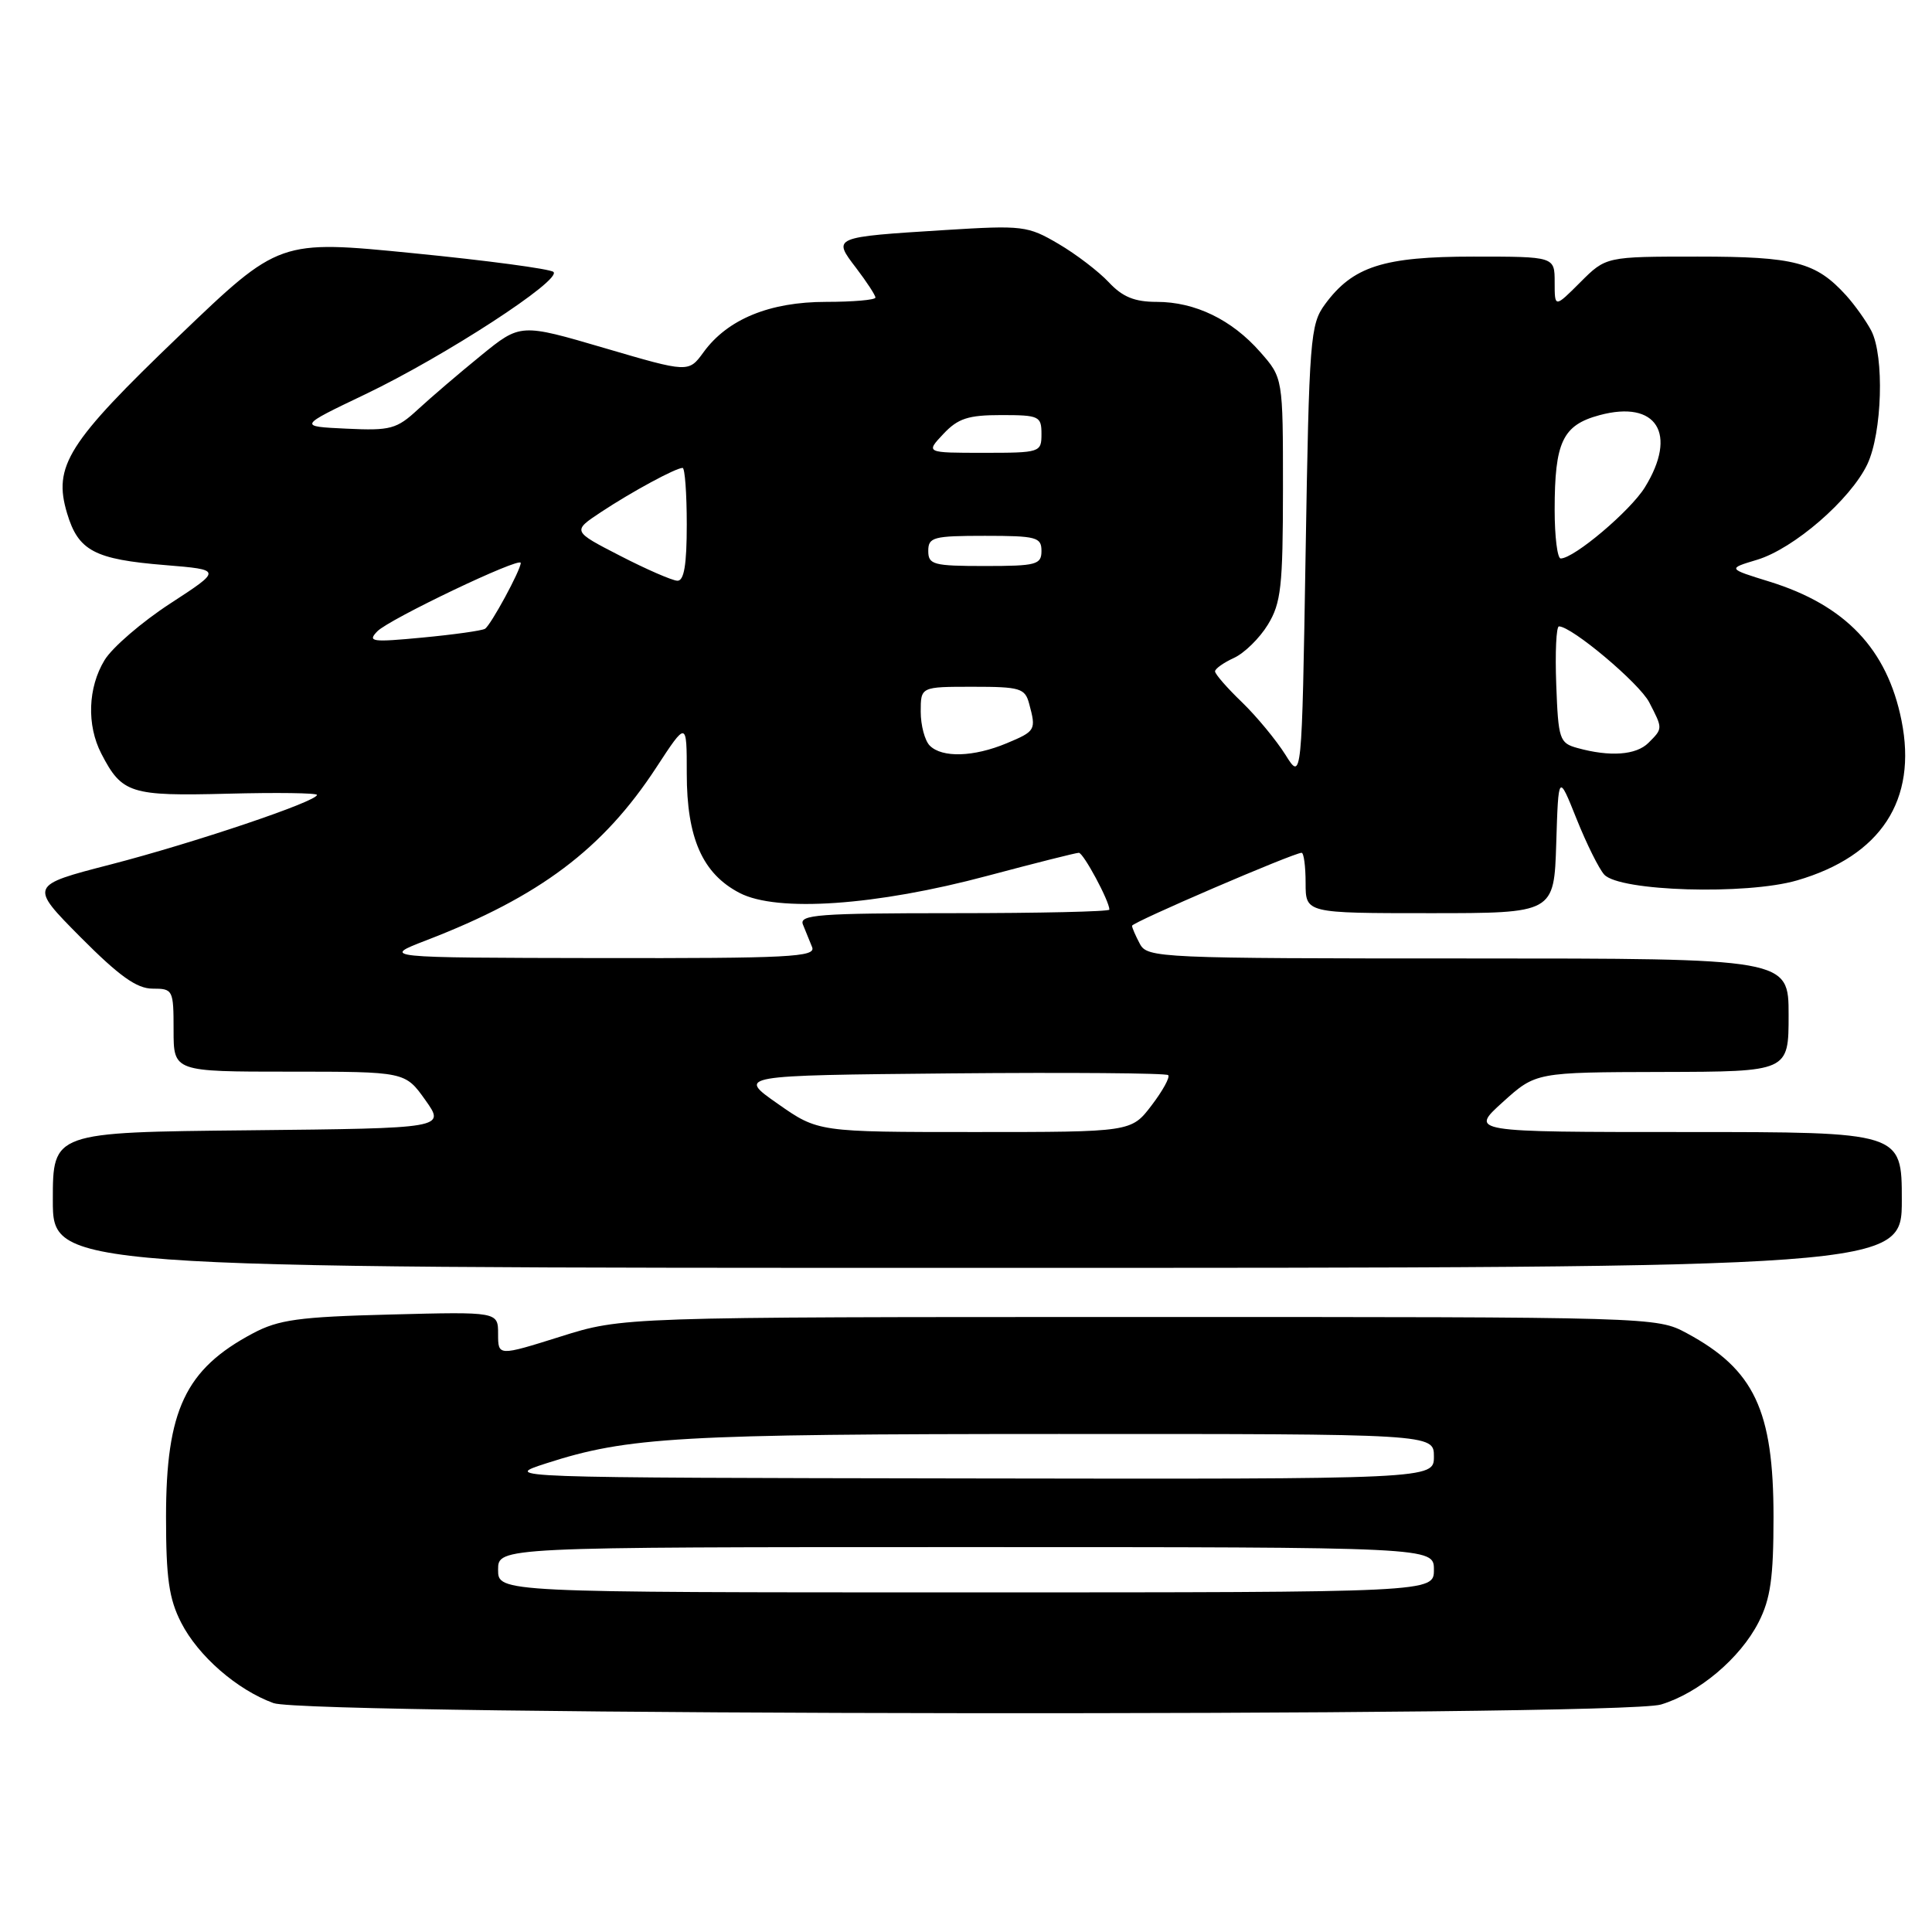 <?xml version="1.0" encoding="UTF-8" standalone="no"?>
<!DOCTYPE svg PUBLIC "-//W3C//DTD SVG 1.1//EN" "http://www.w3.org/Graphics/SVG/1.1/DTD/svg11.dtd" >
<svg xmlns="http://www.w3.org/2000/svg" xmlns:xlink="http://www.w3.org/1999/xlink" version="1.1" viewBox="0 0 256 256">
 <g >
 <path fill="currentColor"
d=" M 220.08 225.86 C 225.10 224.35 230.59 219.73 233.03 214.94 C 234.60 211.86 235.00 209.06 235.00 201.01 C 235.00 186.86 232.45 181.47 223.50 176.65 C 219.52 174.51 219.22 174.50 151.00 174.51 C 82.50 174.51 82.50 174.51 74.25 177.11 C 66.00 179.70 66.00 179.70 66.00 176.76 C 66.00 173.81 66.00 173.81 51.75 174.18 C 39.57 174.49 36.92 174.86 33.50 176.68 C 24.56 181.43 22.00 186.86 22.00 201.01 C 22.00 209.10 22.39 211.85 24.00 215.00 C 26.26 219.43 31.41 223.91 36.24 225.67 C 40.82 227.33 214.56 227.51 220.08 225.86 Z  M 252.00 159.00 C 252.00 150.00 252.00 150.00 223.37 150.00 C 194.74 150.00 194.74 150.00 199.12 146.04 C 203.50 142.08 203.50 142.08 220.25 142.04 C 237.00 142.00 237.00 142.00 237.00 134.50 C 237.00 127.00 237.00 127.00 194.54 127.00 C 153.57 127.00 152.03 126.93 151.04 125.07 C 150.47 124.00 150.00 122.92 150.00 122.67 C 150.00 122.21 171.42 113.00 172.47 113.00 C 172.76 113.00 173.00 114.80 173.00 117.00 C 173.00 121.00 173.00 121.00 189.46 121.00 C 205.92 121.00 205.92 121.00 206.21 111.75 C 206.50 102.50 206.50 102.50 208.90 108.50 C 210.22 111.80 211.87 115.12 212.57 115.89 C 214.61 118.11 231.38 118.61 238.11 116.66 C 249.23 113.42 254.08 106.02 251.96 95.47 C 250.06 86.00 244.53 80.19 234.47 77.07 C 228.90 75.35 228.90 75.35 232.80 74.18 C 237.68 72.72 245.20 66.20 247.43 61.52 C 249.40 57.35 249.70 47.22 247.96 43.83 C 247.29 42.55 245.79 40.44 244.63 39.15 C 240.61 34.73 237.84 34.00 224.95 34.00 C 212.80 34.00 212.80 34.00 209.40 37.40 C 206.00 40.80 206.00 40.80 206.00 37.40 C 206.00 34.00 206.00 34.00 195.25 34.00 C 183.30 34.00 179.26 35.30 175.57 40.32 C 173.61 42.99 173.47 44.80 173.00 73.32 C 172.50 103.50 172.50 103.50 170.32 100.00 C 169.11 98.08 166.53 94.95 164.57 93.05 C 162.60 91.16 161.00 89.32 161.00 88.96 C 161.00 88.61 162.13 87.81 163.50 87.18 C 164.88 86.55 166.90 84.57 168.00 82.77 C 169.75 79.90 169.99 77.72 170.00 64.78 C 170.00 50.07 170.00 50.07 166.99 46.65 C 163.23 42.36 158.36 40.00 153.27 40.00 C 150.34 40.00 148.74 39.35 146.92 37.40 C 145.59 35.98 142.59 33.68 140.25 32.31 C 136.18 29.92 135.52 29.84 125.25 30.48 C 110.25 31.42 110.30 31.40 113.45 35.52 C 114.85 37.36 116.00 39.12 116.00 39.43 C 116.00 39.74 113.06 40.00 109.46 40.00 C 101.99 40.00 96.41 42.29 93.23 46.66 C 91.24 49.39 91.24 49.39 80.10 46.12 C 68.96 42.85 68.96 42.85 63.73 47.11 C 60.85 49.45 57.10 52.66 55.40 54.23 C 52.56 56.86 51.76 57.08 45.90 56.80 C 39.50 56.50 39.50 56.50 48.39 52.25 C 58.91 47.22 74.52 37.07 73.33 36.03 C 72.87 35.63 64.51 34.51 54.75 33.55 C 37.00 31.79 37.00 31.79 23.75 44.49 C 8.94 58.69 7.01 61.75 8.89 68.02 C 10.38 72.99 12.51 74.12 21.90 74.88 C 29.42 75.50 29.42 75.50 22.57 79.96 C 18.80 82.41 14.88 85.79 13.86 87.46 C 11.64 91.10 11.47 96.08 13.43 99.87 C 16.16 105.15 17.28 105.50 30.14 105.17 C 36.66 105.00 42.00 105.07 42.00 105.33 C 42.00 106.20 25.70 111.69 14.69 114.54 C 3.88 117.33 3.88 117.33 10.66 124.17 C 15.80 129.34 18.12 131.00 20.22 131.00 C 22.92 131.00 23.00 131.15 23.00 136.50 C 23.00 142.00 23.00 142.00 38.34 142.00 C 53.68 142.00 53.68 142.00 56.35 145.75 C 59.02 149.50 59.02 149.50 33.01 149.77 C 7.00 150.03 7.00 150.03 7.00 159.02 C 7.00 168.00 7.00 168.00 129.50 168.00 C 252.00 168.00 252.00 168.00 252.00 159.00 Z  M 66.00 208.00 C 66.00 205.00 66.00 205.00 128.00 205.00 C 190.00 205.00 190.00 205.00 190.00 208.00 C 190.00 211.00 190.00 211.00 128.00 211.00 C 66.00 211.00 66.00 211.00 66.00 208.00 Z  M 72.38 193.90 C 83.22 190.40 89.93 190.02 140.25 190.01 C 190.00 190.00 190.00 190.00 190.00 193.00 C 190.00 196.00 190.00 196.00 128.25 195.90 C 66.50 195.80 66.50 195.80 72.38 193.90 Z  M 103.05 146.25 C 97.69 142.50 97.69 142.50 126.00 142.23 C 141.56 142.09 154.52 142.19 154.79 142.46 C 155.06 142.73 154.07 144.53 152.59 146.47 C 149.90 150.00 149.90 150.00 129.15 150.00 C 108.40 150.00 108.40 150.00 103.05 146.25 Z  M 56.53 124.58 C 71.50 118.81 79.91 112.49 86.96 101.70 C 91.00 95.52 91.00 95.52 91.00 102.51 C 91.00 111.05 93.09 115.77 98.00 118.32 C 102.97 120.91 116.09 120.00 130.88 116.04 C 137.15 114.37 142.57 113.00 142.95 113.00 C 143.56 113.00 147.00 119.40 147.00 120.53 C 147.00 120.79 137.73 121.00 126.39 121.00 C 108.47 121.00 105.87 121.20 106.39 122.50 C 106.73 123.33 107.27 124.67 107.61 125.50 C 108.14 126.81 104.62 126.99 79.36 126.95 C 50.50 126.90 50.50 126.90 56.53 124.58 Z  M 123.20 98.80 C 122.54 98.14 122.00 96.11 122.00 94.30 C 122.00 91.00 122.00 91.00 128.88 91.00 C 135.18 91.00 135.82 91.19 136.37 93.25 C 137.31 96.74 137.23 96.88 133.38 98.49 C 129.02 100.31 124.84 100.44 123.20 98.80 Z  M 209.00 99.11 C 206.64 98.46 206.48 97.97 206.21 90.71 C 206.05 86.47 206.21 83.00 206.57 83.00 C 208.27 83.00 217.22 90.53 218.53 93.06 C 220.34 96.57 220.35 96.51 218.43 98.43 C 216.80 100.06 213.33 100.31 209.00 99.11 Z  M 50.00 83.65 C 51.57 82.04 69.00 73.72 69.00 74.59 C 69.00 75.53 65.02 82.87 64.26 83.32 C 63.84 83.57 60.12 84.09 56.00 84.48 C 49.26 85.12 48.65 85.04 50.00 83.65 Z  M 82.16 73.64 C 75.82 70.38 75.82 70.38 79.66 67.84 C 83.76 65.13 89.55 62.00 90.45 62.00 C 90.75 62.00 91.00 65.38 91.00 69.50 C 91.00 74.86 90.64 76.99 89.75 76.95 C 89.06 76.92 85.65 75.44 82.16 73.64 Z  M 123.00 73.00 C 123.00 71.18 123.67 71.00 130.50 71.00 C 137.33 71.00 138.00 71.18 138.00 73.00 C 138.00 74.82 137.33 75.00 130.50 75.00 C 123.67 75.00 123.00 74.82 123.00 73.00 Z  M 206.00 67.57 C 206.00 58.55 207.05 56.33 211.95 55.01 C 219.52 52.97 222.34 57.48 217.95 64.58 C 216.02 67.70 208.57 74.00 206.80 74.00 C 206.36 74.00 206.00 71.10 206.00 67.57 Z  M 125.00 57.50 C 126.94 55.44 128.29 55.00 132.67 55.00 C 137.69 55.00 138.00 55.15 138.00 57.50 C 138.00 59.95 137.84 60.00 130.33 60.00 C 122.65 60.00 122.65 60.00 125.00 57.50 Z "/>
</g>
</svg>